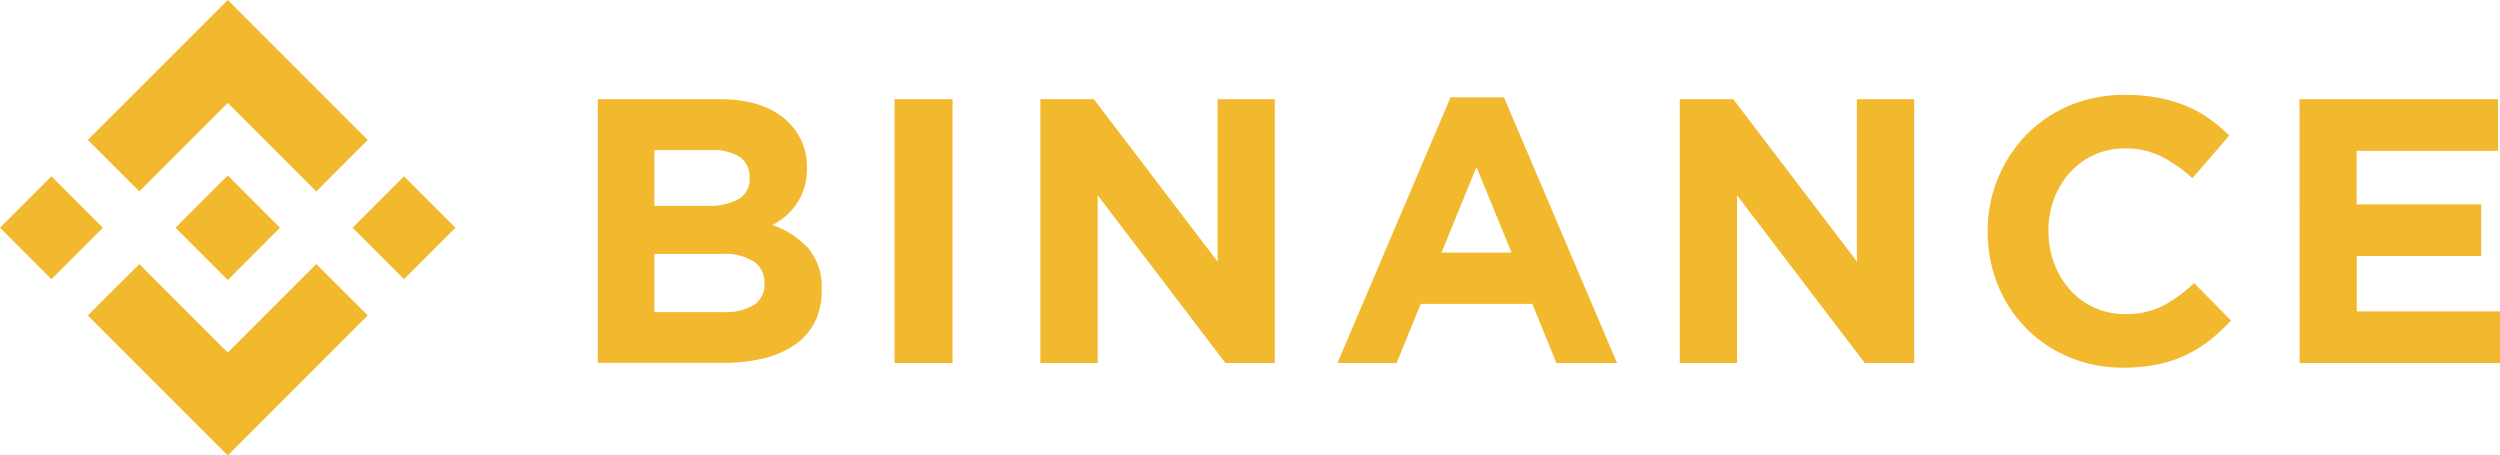 <svg id="binance" xmlns="http://www.w3.org/2000/svg" width="230.53" height="42" viewBox="0 0 230.53 42">
  <g id="Group_4032" data-name="Group 4032">
    <path id="Path_514" data-name="Path 514" d="M29.157,17.648l8.157-8.154,8.161,8.161,4.744-4.747L37.314,0,24.41,12.9Z" transform="translate(-16.311)" fill="#f2b92e"/>
    <path id="Path_515" data-name="Path 515" d="M0,0H6.711V6.711H0Z" transform="translate(0 21) rotate(-45)" fill="#f2b92e"/>
    <path id="Path_516" data-name="Path 516" d="M29.144,73.4,37.3,81.561,45.461,73.4l4.747,4.74,0,0L37.3,91.051,24.4,78.15l-.007-.007Z" transform="translate(-16.298 -49.051)" fill="#f2b92e"/>
    <path id="Path_517" data-name="Path 517" d="M0,0H6.711V6.711H0Z" transform="translate(32.509 21.001) rotate(-45)" fill="#f2b92e"/>
    <path id="Path_518" data-name="Path 518" d="M58.413,53.6,53.6,48.78l-3.559,3.559-.411.408-.843.843-.007.007.007.01,4.813,4.81L58.413,53.6l0,0Z" transform="translate(-32.597 -32.598)" fill="#f2b92e"/>
  </g>
  <g id="Group_3573" data-name="Group 3573" transform="translate(55.126 8.743)">
    <path id="Path_519" data-name="Path 519" d="M148.37,30.68h11.275q4.2,0,6.348,2.174a5.616,5.616,0,0,1,1.663,4.1v.069a6.039,6.039,0,0,1-.257,1.841,5.651,5.651,0,0,1-.692,1.449,5.35,5.35,0,0,1-1,1.13,6.492,6.492,0,0,1-1.228.833,8.21,8.21,0,0,1,3.322,2.174,5.567,5.567,0,0,1,1.21,3.8v.069a6.319,6.319,0,0,1-.641,2.92,5.7,5.7,0,0,1-1.837,2.087,8.714,8.714,0,0,1-2.88,1.25,15.47,15.47,0,0,1-3.728.417H148.37Zm10.145,9.833a5.576,5.576,0,0,0,2.815-.609,2.1,2.1,0,0,0,1.036-1.964v-.069a2.149,2.149,0,0,0-.9-1.859,4.465,4.465,0,0,0-2.6-.641h-5.275v5.141Zm1.424,9.8a5.145,5.145,0,0,0,2.79-.641,2.2,2.2,0,0,0,1.007-2V47.6a2.286,2.286,0,0,0-.938-1.927,4.971,4.971,0,0,0-3.022-.725h-6.192v5.362Z" transform="translate(-148.37 -30.273)" fill="#f2b92e"/>
    <path id="Path_520" data-name="Path 520" d="M223.88,30.68h5.351V55.005H223.88Z" transform="translate(-196.522 -30.273)" fill="#f2b92e"/>
    <path id="Path_521" data-name="Path 521" d="M261,30.68h4.935L277.34,45.651V30.68h5.282V55.005h-4.554L266.29,39.542V55.005H261Z" transform="translate(-220.193 -30.273)" fill="#f2b92e"/>
    <path id="Path_522" data-name="Path 522" d="M347.047,30.2h4.927L362.4,54.7h-5.587l-2.225-5.456H344.3L342.076,54.7H336.62Zm5.63,14.318-3.239-7.891-3.225,7.891Z" transform="translate(-268.416 -29.967)" fill="#f2b92e"/>
    <path id="Path_523" data-name="Path 523" d="M423.74,30.68h4.935l11.4,14.971V30.68h5.282V55.005H440.8L429.022,39.542V55.005H423.74Z" transform="translate(-323.971 -30.273)" fill="#f2b92e"/>
    <path id="Path_524" data-name="Path 524" d="M514.6,54.717a12.655,12.655,0,0,1-4.971-.971,12.018,12.018,0,0,1-6.569-6.637,12.878,12.878,0,0,1-.938-4.9v-.069a12.623,12.623,0,0,1,3.547-8.88,12.04,12.04,0,0,1,3.985-2.71,13.007,13.007,0,0,1,5.141-.989,16.121,16.121,0,0,1,3.109.279,12.921,12.921,0,0,1,2.558.764,11.055,11.055,0,0,1,2.119,1.181,14.312,14.312,0,0,1,1.812,1.529l-3.4,3.927a12.94,12.94,0,0,0-2.9-2.018,7.416,7.416,0,0,0-3.319-.725,6.731,6.731,0,0,0-5.072,2.225,7.642,7.642,0,0,0-1.464,2.417,8.285,8.285,0,0,0-.518,2.938v.069a8.407,8.407,0,0,0,.518,2.935,7.724,7.724,0,0,0,1.449,2.431,6.688,6.688,0,0,0,5.072,2.261,7.434,7.434,0,0,0,3.525-.764,13.628,13.628,0,0,0,2.866-2.087l3.406,3.442a17.369,17.369,0,0,1-1.946,1.812,11.6,11.6,0,0,1-2.206,1.373,11.433,11.433,0,0,1-2.623.866A15.62,15.62,0,0,1,514.6,54.717Z" transform="translate(-373.953 -29.557)" fill="#f2b92e"/>
    <path id="Path_525" data-name="Path 525" d="M581.47,30.68h18.307v4.761H586.734v4.935h11.485v4.761H586.752v5.109h13.206v4.761H581.481Z" transform="translate(-424.555 -30.273)" fill="#f2b92e"/>
  </g>
</svg>
